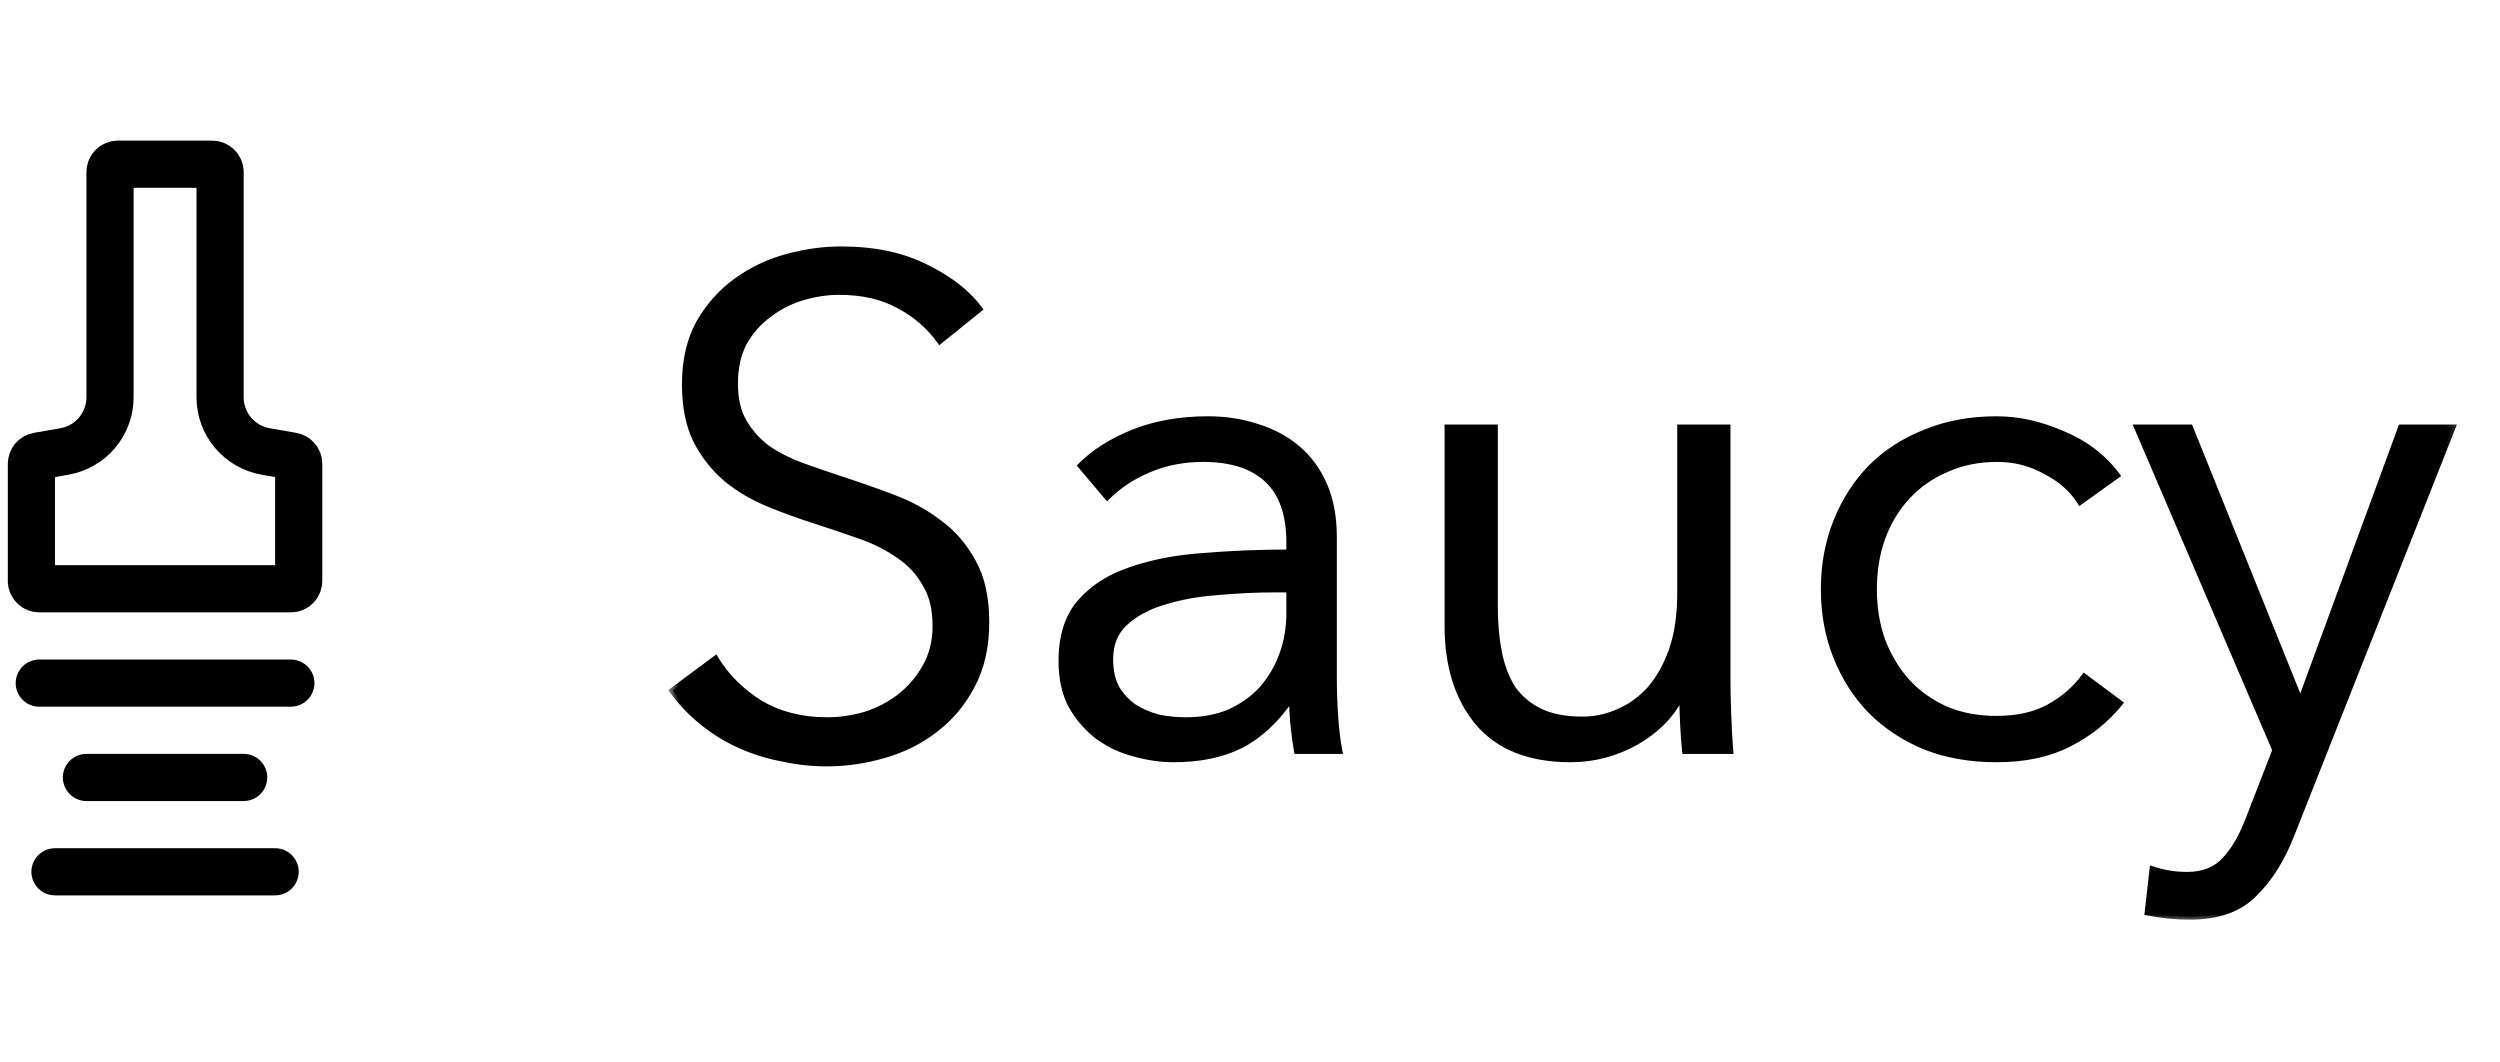 <svg width="160" height="68" viewBox="0 0 160 68" fill="none" xmlns="http://www.w3.org/2000/svg">
<g clip-path="url(#clip0_712_782)">
<path d="M18.7 29.19L17.001 28.893C15.315 28.598 14.085 27.135 14.085 25.423V11.013C14.085 10.736 13.86 10.51 13.582 10.51H7.544C7.266 10.51 7.041 10.736 7.041 11.013V25.423C7.041 27.135 5.811 28.598 4.125 28.893L2.426 29.19C2.185 29.232 2.009 29.441 2.009 29.685V37.178C2.009 37.456 2.235 37.681 2.512 37.681H18.614C18.892 37.681 19.117 37.456 19.117 37.178V29.685C19.117 29.441 18.941 29.232 18.7 29.19Z" stroke="black" stroke-width="3.019"/>
<path d="M18.614 43.719H2.513" stroke="black" stroke-width="3.019" stroke-linecap="round"/>
<path d="M15.595 49.757H5.532" stroke="black" stroke-width="3.019" stroke-linecap="round"/>
<path d="M17.608 55.795H3.519" stroke="black" stroke-width="3.019" stroke-linecap="round"/>
<path d="M60.15 21.805C59.473 20.863 58.604 20.112 57.543 19.552C56.483 18.963 55.202 18.668 53.699 18.668C52.933 18.668 52.153 18.786 51.358 19.022C50.562 19.258 49.84 19.626 49.193 20.127C48.544 20.598 48.014 21.202 47.602 21.938C47.219 22.674 47.027 23.543 47.027 24.545C47.027 25.547 47.219 26.371 47.602 27.019C47.985 27.667 48.486 28.227 49.104 28.698C49.752 29.14 50.474 29.508 51.269 29.803C52.094 30.098 52.948 30.392 53.832 30.687C54.922 31.04 56.012 31.423 57.102 31.835C58.221 32.248 59.222 32.793 60.106 33.47C60.99 34.118 61.712 34.958 62.271 35.989C62.831 36.99 63.111 38.272 63.111 39.833C63.111 41.394 62.801 42.749 62.183 43.898C61.594 45.017 60.813 45.945 59.841 46.682C58.898 47.418 57.809 47.963 56.571 48.316C55.364 48.67 54.141 48.847 52.904 48.847C51.961 48.847 51.019 48.743 50.076 48.537C49.133 48.361 48.235 48.081 47.381 47.698C46.527 47.315 45.731 46.829 44.995 46.24C44.258 45.651 43.61 44.973 43.051 44.207L45.79 42.175C46.468 43.294 47.41 44.237 48.618 45.002C49.855 45.739 51.299 46.107 52.948 46.107C53.743 46.107 54.553 45.989 55.378 45.754C56.203 45.489 56.94 45.106 57.588 44.605C58.265 44.075 58.81 43.441 59.222 42.705C59.664 41.939 59.885 41.055 59.885 40.054C59.885 38.964 59.664 38.066 59.222 37.359C58.81 36.622 58.25 36.018 57.543 35.547C56.836 35.046 56.026 34.634 55.113 34.31C54.2 33.986 53.243 33.662 52.241 33.338C51.21 33.014 50.194 32.645 49.193 32.233C48.191 31.821 47.292 31.291 46.497 30.642C45.702 29.965 45.054 29.14 44.553 28.168C44.082 27.196 43.846 26.003 43.846 24.589C43.846 23.087 44.141 21.791 44.73 20.701C45.348 19.611 46.144 18.712 47.116 18.006C48.088 17.299 49.163 16.783 50.341 16.459C51.52 16.135 52.683 15.973 53.832 15.973C55.953 15.973 57.764 16.356 59.267 17.122C60.769 17.858 61.903 18.742 62.669 19.773L60.15 21.805ZM82.528 34.708C82.528 32.911 82.057 31.57 81.114 30.687C80.171 29.803 78.802 29.361 77.005 29.361C75.768 29.361 74.619 29.582 73.558 30.024C72.498 30.466 71.6 31.055 70.863 31.791L69.184 29.803C70.038 28.949 71.158 28.242 72.542 27.682C73.956 27.122 75.547 26.843 77.314 26.843C78.433 26.843 79.479 27.005 80.451 27.329C81.423 27.623 82.278 28.08 83.014 28.698C83.75 29.317 84.325 30.098 84.737 31.04C85.15 31.983 85.356 33.087 85.356 34.354V43.412C85.356 44.207 85.385 45.032 85.444 45.886C85.503 46.74 85.591 47.462 85.709 48.051H83.014C82.925 47.55 82.852 47.006 82.793 46.416C82.734 45.827 82.705 45.253 82.705 44.693H82.616C81.674 46.078 80.599 47.079 79.391 47.698C78.213 48.287 76.784 48.581 75.105 48.581C74.309 48.581 73.485 48.464 72.63 48.228C71.806 48.022 71.04 47.668 70.333 47.168C69.655 46.667 69.081 46.019 68.61 45.224C68.168 44.428 67.947 43.456 67.947 42.307C67.947 40.717 68.344 39.465 69.14 38.551C69.965 37.609 71.055 36.917 72.409 36.475C73.764 36.004 75.311 35.709 77.049 35.591C78.816 35.444 80.643 35.37 82.528 35.37V34.708ZM81.644 37.712C80.407 37.712 79.155 37.771 77.888 37.889C76.651 37.977 75.517 38.183 74.486 38.507C73.485 38.802 72.66 39.244 72.012 39.833C71.364 40.422 71.04 41.203 71.04 42.175C71.04 42.911 71.172 43.53 71.438 44.031C71.732 44.531 72.115 44.944 72.586 45.268C73.058 45.562 73.573 45.783 74.133 45.93C74.722 46.048 75.311 46.107 75.9 46.107C76.961 46.107 77.903 45.93 78.728 45.577C79.553 45.194 80.245 44.693 80.805 44.075C81.364 43.427 81.791 42.69 82.086 41.865C82.381 41.041 82.528 40.172 82.528 39.258V37.712H81.644ZM107.854 48.051C107.795 47.492 107.751 46.873 107.721 46.196C107.692 45.518 107.677 44.958 107.677 44.517H107.589C107 45.724 106.042 46.711 104.717 47.477C103.391 48.213 101.992 48.581 100.519 48.581C97.897 48.581 95.924 47.801 94.598 46.24C93.302 44.678 92.654 42.617 92.654 40.054V27.373H95.659V38.817C95.659 39.907 95.747 40.893 95.924 41.777C96.101 42.661 96.395 43.427 96.808 44.075C97.249 44.693 97.824 45.179 98.531 45.533C99.267 45.886 100.18 46.063 101.27 46.063C102.066 46.063 102.832 45.901 103.568 45.577C104.334 45.253 105.011 44.767 105.601 44.119C106.19 43.441 106.661 42.602 107.014 41.6C107.368 40.569 107.545 39.362 107.545 37.977V27.373H110.549V43.5C110.549 44.06 110.564 44.782 110.593 45.665C110.623 46.549 110.667 47.344 110.726 48.051H107.854ZM133.13 32.101C132.629 31.305 131.893 30.657 130.921 30.156C129.978 29.626 128.947 29.361 127.828 29.361C126.62 29.361 125.53 29.582 124.558 30.024C123.586 30.436 122.747 31.025 122.04 31.791C121.362 32.528 120.832 33.411 120.449 34.442C120.096 35.444 119.919 36.534 119.919 37.712C119.919 38.89 120.096 39.98 120.449 40.982C120.832 41.983 121.362 42.867 122.04 43.633C122.717 44.369 123.542 44.958 124.514 45.4C125.486 45.813 126.576 46.019 127.784 46.019C129.109 46.019 130.229 45.768 131.142 45.268C132.055 44.767 132.806 44.119 133.395 43.324L135.649 45.002C134.765 46.092 133.675 46.961 132.379 47.609C131.112 48.258 129.581 48.581 127.784 48.581C126.105 48.581 124.588 48.316 123.233 47.786C121.878 47.227 120.714 46.461 119.742 45.489C118.799 44.517 118.063 43.368 117.533 42.042C117.003 40.717 116.738 39.273 116.738 37.712C116.738 36.151 117.003 34.708 117.533 33.382C118.063 32.056 118.799 30.908 119.742 29.936C120.714 28.963 121.878 28.212 123.233 27.682C124.588 27.122 126.105 26.843 127.784 26.843C129.168 26.843 130.567 27.152 131.981 27.77C133.425 28.36 134.588 29.243 135.472 30.422L133.13 32.101ZM147.181 44.826H147.269L153.676 27.373H156.946L146.651 53.398C146.032 54.988 145.237 56.255 144.265 57.198C143.322 58.17 141.952 58.656 140.155 58.656C139.242 58.656 138.344 58.567 137.46 58.391L137.77 55.651C138.476 55.887 139.213 56.005 139.979 56.005C141.01 56.005 141.82 55.681 142.409 55.032C142.998 54.414 143.514 53.516 143.955 52.337L145.634 48.007L136.797 27.373H140.155L147.181 44.826Z" fill="black"/>
<mask id="mask0_712_782" style="mask-type:luminance" maskUnits="userSpaceOnUse" x="42" y="15" width="116" height="45">
<path d="M157.753 15.051H42.753V59.051H157.753V15.051Z" fill="white"/>
<path d="M60.15 21.805C59.473 20.863 58.604 20.112 57.543 19.552C56.483 18.963 55.202 18.668 53.699 18.668C52.933 18.668 52.153 18.786 51.358 19.022C50.562 19.258 49.84 19.626 49.193 20.127C48.544 20.598 48.014 21.202 47.602 21.938C47.219 22.674 47.027 23.543 47.027 24.545C47.027 25.547 47.219 26.371 47.602 27.019C47.985 27.667 48.486 28.227 49.104 28.698C49.752 29.14 50.474 29.508 51.269 29.803C52.094 30.098 52.948 30.392 53.832 30.687C54.922 31.04 56.012 31.423 57.102 31.835C58.221 32.248 59.222 32.793 60.106 33.47C60.99 34.118 61.712 34.958 62.271 35.989C62.831 36.99 63.111 38.272 63.111 39.833C63.111 41.394 62.801 42.749 62.183 43.898C61.594 45.017 60.813 45.945 59.841 46.682C58.898 47.418 57.809 47.963 56.571 48.316C55.364 48.67 54.141 48.847 52.904 48.847C51.961 48.847 51.019 48.743 50.076 48.537C49.133 48.361 48.235 48.081 47.381 47.698C46.527 47.315 45.731 46.829 44.995 46.24C44.258 45.651 43.61 44.973 43.051 44.207L45.79 42.175C46.468 43.294 47.41 44.237 48.618 45.002C49.855 45.739 51.299 46.107 52.948 46.107C53.743 46.107 54.553 45.989 55.378 45.754C56.203 45.489 56.94 45.106 57.588 44.605C58.265 44.075 58.81 43.441 59.222 42.705C59.664 41.939 59.885 41.055 59.885 40.054C59.885 38.964 59.664 38.066 59.222 37.359C58.81 36.622 58.25 36.018 57.543 35.547C56.836 35.046 56.026 34.634 55.113 34.31C54.2 33.986 53.243 33.662 52.241 33.338C51.21 33.014 50.194 32.645 49.193 32.233C48.191 31.821 47.292 31.291 46.497 30.642C45.702 29.965 45.054 29.14 44.553 28.168C44.082 27.196 43.846 26.003 43.846 24.589C43.846 23.087 44.141 21.791 44.73 20.701C45.348 19.611 46.144 18.712 47.116 18.006C48.088 17.299 49.163 16.783 50.341 16.459C51.52 16.135 52.683 15.973 53.832 15.973C55.953 15.973 57.764 16.356 59.267 17.122C60.769 17.858 61.903 18.742 62.669 19.773L60.15 21.805ZM82.528 34.708C82.528 32.911 82.057 31.57 81.114 30.687C80.171 29.803 78.802 29.361 77.005 29.361C75.768 29.361 74.619 29.582 73.558 30.024C72.498 30.466 71.6 31.055 70.863 31.791L69.184 29.803C70.038 28.949 71.158 28.242 72.542 27.682C73.956 27.122 75.547 26.843 77.314 26.843C78.433 26.843 79.479 27.005 80.451 27.329C81.423 27.623 82.278 28.08 83.014 28.698C83.75 29.317 84.325 30.098 84.737 31.04C85.15 31.983 85.356 33.087 85.356 34.354V43.412C85.356 44.207 85.385 45.032 85.444 45.886C85.503 46.74 85.591 47.462 85.709 48.051H83.014C82.925 47.55 82.852 47.006 82.793 46.416C82.734 45.827 82.705 45.253 82.705 44.693H82.616C81.674 46.078 80.599 47.079 79.391 47.698C78.213 48.287 76.784 48.581 75.105 48.581C74.309 48.581 73.485 48.464 72.63 48.228C71.806 48.022 71.04 47.668 70.333 47.168C69.655 46.667 69.081 46.019 68.61 45.224C68.168 44.428 67.947 43.456 67.947 42.307C67.947 40.717 68.344 39.465 69.14 38.551C69.965 37.609 71.055 36.917 72.409 36.475C73.764 36.004 75.311 35.709 77.049 35.591C78.816 35.444 80.643 35.37 82.528 35.37V34.708ZM81.644 37.712C80.407 37.712 79.155 37.771 77.888 37.889C76.651 37.977 75.517 38.183 74.486 38.507C73.485 38.802 72.66 39.244 72.012 39.833C71.364 40.422 71.04 41.203 71.04 42.175C71.04 42.911 71.172 43.53 71.438 44.031C71.732 44.531 72.115 44.944 72.586 45.268C73.058 45.562 73.573 45.783 74.133 45.93C74.722 46.048 75.311 46.107 75.9 46.107C76.961 46.107 77.903 45.93 78.728 45.577C79.553 45.194 80.245 44.693 80.805 44.075C81.364 43.427 81.791 42.69 82.086 41.865C82.381 41.041 82.528 40.172 82.528 39.258V37.712H81.644ZM107.854 48.051C107.795 47.492 107.751 46.873 107.721 46.196C107.692 45.518 107.677 44.958 107.677 44.517H107.589C107 45.724 106.042 46.711 104.717 47.477C103.391 48.213 101.992 48.581 100.519 48.581C97.897 48.581 95.924 47.801 94.598 46.24C93.302 44.678 92.654 42.617 92.654 40.054V27.373H95.659V38.817C95.659 39.907 95.747 40.893 95.924 41.777C96.101 42.661 96.395 43.427 96.808 44.075C97.249 44.693 97.824 45.179 98.531 45.533C99.267 45.886 100.18 46.063 101.27 46.063C102.066 46.063 102.832 45.901 103.568 45.577C104.334 45.253 105.011 44.767 105.601 44.119C106.19 43.441 106.661 42.602 107.014 41.6C107.368 40.569 107.545 39.362 107.545 37.977V27.373H110.549V43.5C110.549 44.06 110.564 44.782 110.593 45.665C110.623 46.549 110.667 47.344 110.726 48.051H107.854ZM133.13 32.101C132.629 31.305 131.893 30.657 130.921 30.156C129.978 29.626 128.947 29.361 127.828 29.361C126.62 29.361 125.53 29.582 124.558 30.024C123.586 30.436 122.747 31.025 122.04 31.791C121.362 32.528 120.832 33.411 120.449 34.442C120.096 35.444 119.919 36.534 119.919 37.712C119.919 38.89 120.096 39.98 120.449 40.982C120.832 41.983 121.362 42.867 122.04 43.633C122.717 44.369 123.542 44.958 124.514 45.4C125.486 45.813 126.576 46.019 127.784 46.019C129.109 46.019 130.229 45.768 131.142 45.268C132.055 44.767 132.806 44.119 133.395 43.324L135.649 45.002C134.765 46.092 133.675 46.961 132.379 47.609C131.112 48.258 129.581 48.581 127.784 48.581C126.105 48.581 124.588 48.316 123.233 47.786C121.878 47.227 120.714 46.461 119.742 45.489C118.799 44.517 118.063 43.368 117.533 42.042C117.003 40.717 116.738 39.273 116.738 37.712C116.738 36.151 117.003 34.708 117.533 33.382C118.063 32.056 118.799 30.908 119.742 29.936C120.714 28.963 121.878 28.212 123.233 27.682C124.588 27.122 126.105 26.843 127.784 26.843C129.168 26.843 130.567 27.152 131.981 27.77C133.425 28.36 134.588 29.243 135.472 30.422L133.13 32.101ZM147.181 44.826H147.269L153.676 27.373H156.946L146.651 53.398C146.032 54.988 145.237 56.255 144.265 57.198C143.322 58.17 141.952 58.656 140.155 58.656C139.242 58.656 138.344 58.567 137.46 58.391L137.77 55.651C138.476 55.887 139.213 56.005 139.979 56.005C141.01 56.005 141.82 55.681 142.409 55.032C142.998 54.414 143.514 53.516 143.955 52.337L145.634 48.007L136.797 27.373H140.155L147.181 44.826Z" fill="black"/>
</mask>
<g mask="url(#mask0_712_782)">
<path d="M60.15 21.806L59.987 21.923L60.111 22.096L60.277 21.962L60.15 21.806ZM57.544 19.552L57.446 19.728L57.45 19.73L57.544 19.552ZM49.193 20.127L49.311 20.29L49.316 20.286L49.193 20.127ZM47.602 21.938L47.426 21.84L47.423 21.845L47.602 21.938ZM49.104 28.698L48.982 28.859L48.991 28.865L49.104 28.698ZM51.269 29.803L51.199 29.992L51.202 29.993L51.269 29.803ZM53.832 30.687L53.768 30.878L53.77 30.878L53.832 30.687ZM57.102 31.836L57.03 32.024L57.032 32.025L57.102 31.836ZM60.106 33.471L59.984 33.63L59.987 33.633L60.106 33.471ZM62.271 35.989L62.094 36.085L62.096 36.087L62.271 35.989ZM62.183 43.898L62.006 43.803L62.005 43.804L62.183 43.898ZM59.841 46.682L59.72 46.521L59.717 46.523L59.841 46.682ZM56.571 48.317L56.516 48.123L56.515 48.123L56.571 48.317ZM50.076 48.538L50.119 48.341L50.113 48.34L50.076 48.538ZM43.051 44.207L42.931 44.046L42.77 44.165L42.888 44.326L43.051 44.207ZM45.79 42.175L45.962 42.071L45.848 41.882L45.67 42.013L45.79 42.175ZM48.618 45.003L48.51 45.173L48.515 45.176L48.618 45.003ZM55.378 45.754L55.434 45.947L55.44 45.946L55.378 45.754ZM57.588 44.605L57.711 44.764L57.712 44.764L57.588 44.605ZM59.222 42.705L59.048 42.605L59.047 42.607L59.222 42.705ZM59.222 37.359L59.047 37.457L59.052 37.465L59.222 37.359ZM57.544 35.547L57.427 35.712L57.432 35.715L57.544 35.547ZM52.241 33.338L52.303 33.146L52.302 33.146L52.241 33.338ZM46.497 30.643L46.367 30.796L46.37 30.799L46.497 30.643ZM44.553 28.168L44.372 28.256L44.374 28.261L44.553 28.168ZM44.73 20.701L44.555 20.602L44.553 20.605L44.73 20.701ZM59.267 17.122L59.175 17.301L59.178 17.303L59.267 17.122ZM62.669 19.773L62.795 19.93L62.946 19.808L62.831 19.653L62.669 19.773ZM60.314 21.688C59.618 20.72 58.724 19.948 57.637 19.374L57.45 19.73C58.483 20.276 59.328 21.007 59.987 21.923L60.314 21.688ZM57.641 19.376C56.545 18.767 55.228 18.467 53.699 18.467V18.87C55.175 18.87 56.422 19.159 57.446 19.728L57.641 19.376ZM53.699 18.467C52.913 18.467 52.113 18.588 51.3 18.829L51.415 19.215C52.193 18.984 52.954 18.87 53.699 18.87V18.467ZM51.3 18.829C50.482 19.072 49.737 19.451 49.069 19.967L49.316 20.286C49.944 19.801 50.643 19.444 51.415 19.215L51.3 18.829ZM49.074 19.964C48.401 20.453 47.852 21.079 47.426 21.84L47.778 22.037C48.176 21.324 48.688 20.743 49.311 20.29L49.074 19.964ZM47.423 21.845C47.023 22.616 46.826 23.518 46.826 24.545H47.229C47.229 23.569 47.415 22.733 47.781 22.031L47.423 21.845ZM46.826 24.545C46.826 25.571 47.022 26.434 47.429 27.122L47.775 26.917C47.416 26.309 47.229 25.522 47.229 24.545H46.826ZM47.429 27.122C47.825 27.793 48.343 28.372 48.982 28.859L49.226 28.538C48.627 28.082 48.145 27.542 47.775 26.917L47.429 27.122ZM48.991 28.865C49.653 29.317 50.39 29.692 51.199 29.992L51.339 29.614C50.558 29.325 49.851 28.964 49.218 28.532L48.991 28.865ZM51.202 29.993C52.028 30.288 52.883 30.583 53.768 30.878L53.896 30.496C53.013 30.202 52.16 29.908 51.337 29.614L51.202 29.993ZM53.77 30.878C54.857 31.231 55.944 31.613 57.03 32.024L57.173 31.647C56.08 31.234 54.987 30.85 53.894 30.495L53.77 30.878ZM57.032 32.025C58.134 32.43 59.117 32.966 59.984 33.63L60.229 33.311C59.328 32.62 58.308 32.066 57.171 31.647L57.032 32.025ZM59.987 33.633C60.845 34.262 61.548 35.078 62.094 36.085L62.448 35.893C61.875 34.838 61.135 33.975 60.225 33.308L59.987 33.633ZM62.096 36.087C62.633 37.05 62.91 38.294 62.91 39.833H63.312C63.312 38.249 63.028 36.931 62.447 35.891L62.096 36.087ZM62.91 39.833C62.91 41.367 62.606 42.688 62.006 43.803L62.36 43.993C62.997 42.81 63.312 41.421 63.312 39.833H62.91ZM62.005 43.804C61.429 44.899 60.667 45.803 59.72 46.521L59.963 46.842C60.959 46.087 61.759 45.136 62.361 43.992L62.005 43.804ZM59.717 46.523C58.797 47.242 57.73 47.776 56.516 48.123L56.627 48.51C57.887 48.15 59.001 47.594 59.965 46.84L59.717 46.523ZM56.515 48.123C55.325 48.472 54.122 48.646 52.904 48.646V49.048C54.161 49.048 55.402 48.868 56.628 48.51L56.515 48.123ZM52.904 48.646C51.976 48.646 51.048 48.544 50.119 48.341L50.033 48.734C50.99 48.943 51.947 49.048 52.904 49.048V48.646ZM50.113 48.34C49.186 48.166 48.303 47.891 47.463 47.514L47.299 47.882C48.168 48.271 49.081 48.556 50.039 48.735L50.113 48.34ZM47.463 47.514C46.625 47.138 45.844 46.661 45.121 46.083L44.869 46.397C45.619 46.997 46.429 47.492 47.299 47.882L47.463 47.514ZM45.121 46.083C44.398 45.505 43.763 44.84 43.213 44.089L42.888 44.326C43.459 45.106 44.119 45.797 44.869 46.397L45.121 46.083ZM43.171 44.369L45.91 42.337L45.67 42.013L42.931 44.046L43.171 44.369ZM45.618 42.279C46.313 43.428 47.279 44.392 48.51 45.173L48.726 44.833C47.542 44.082 46.622 43.161 45.962 42.071L45.618 42.279ZM48.515 45.176C49.788 45.933 51.268 46.309 52.948 46.309V45.906C51.33 45.906 49.923 45.545 48.721 44.83L48.515 45.176ZM52.948 46.309C53.764 46.309 54.593 46.188 55.434 45.947L55.323 45.56C54.515 45.791 53.724 45.906 52.948 45.906V46.309ZM55.44 45.946C56.286 45.674 57.043 45.28 57.711 44.764L57.465 44.446C56.836 44.931 56.121 45.304 55.317 45.562L55.44 45.946ZM57.712 44.764C58.41 44.217 58.972 43.564 59.398 42.803L59.047 42.607C58.648 43.319 58.12 43.932 57.464 44.447L57.712 44.764ZM59.397 42.806C59.859 42.005 60.087 41.086 60.087 40.054H59.684C59.684 41.025 59.47 41.873 59.048 42.605L59.397 42.806ZM60.087 40.054C60.087 38.938 59.86 37.999 59.393 37.252L59.052 37.465C59.468 38.132 59.684 38.99 59.684 40.054H60.087ZM59.398 37.26C58.97 36.496 58.388 35.869 57.655 35.38L57.432 35.715C58.112 36.168 58.65 36.749 59.047 37.457L59.398 37.26ZM57.66 35.383C56.936 34.87 56.109 34.45 55.181 34.12L55.046 34.5C55.944 34.818 56.737 35.223 57.427 35.712L57.66 35.383ZM55.181 34.12C54.266 33.796 53.306 33.471 52.303 33.146L52.179 33.529C53.179 33.853 54.135 34.176 55.046 34.5L55.181 34.12ZM52.302 33.146C51.276 32.824 50.265 32.457 49.269 32.047L49.116 32.419C50.123 32.834 51.145 33.204 52.181 33.53L52.302 33.146ZM49.269 32.047C48.285 31.642 47.404 31.122 46.624 30.487L46.37 30.799C47.182 31.46 48.097 32 49.116 32.419L49.269 32.047ZM46.628 30.489C45.853 29.83 45.221 29.026 44.732 28.076L44.374 28.261C44.886 29.255 45.55 30.101 46.367 30.796L46.628 30.489ZM44.734 28.081C44.28 27.143 44.047 25.982 44.047 24.589H43.645C43.645 26.025 43.884 27.25 44.372 28.256L44.734 28.081ZM44.047 24.589C44.047 23.113 44.337 21.852 44.907 20.797L44.553 20.605C43.945 21.73 43.645 23.061 43.645 24.589H44.047ZM44.905 20.8C45.51 19.734 46.286 18.858 47.234 18.169L46.998 17.843C46.001 18.568 45.187 19.488 44.555 20.602L44.905 20.8ZM47.234 18.169C48.186 17.476 49.239 16.971 50.395 16.653L50.288 16.265C49.087 16.596 47.989 17.122 46.998 17.843L47.234 18.169ZM50.395 16.653C51.557 16.334 52.702 16.174 53.832 16.174V15.772C52.664 15.772 51.483 15.937 50.288 16.265L50.395 16.653ZM53.832 16.174C55.929 16.174 57.708 16.553 59.175 17.301L59.358 16.943C57.821 16.159 55.977 15.772 53.832 15.772V16.174ZM59.178 17.303C60.66 18.029 61.766 18.895 62.507 19.893L62.831 19.653C62.041 18.59 60.878 17.688 59.355 16.941L59.178 17.303ZM62.542 19.616L60.024 21.649L60.277 21.962L62.795 19.93L62.542 19.616ZM70.863 31.791L70.709 31.921L70.851 32.089L71.005 31.934L70.863 31.791ZM69.184 29.803L69.042 29.661L68.911 29.792L69.03 29.933L69.184 29.803ZM72.542 27.682L72.468 27.495L72.467 27.496L72.542 27.682ZM80.451 27.329L80.388 27.52L80.393 27.521L80.451 27.329ZM85.709 48.051V48.253H85.955L85.907 48.012L85.709 48.051ZM83.014 48.051L82.816 48.087L82.845 48.253H83.014V48.051ZM82.705 44.693H82.906V44.492H82.705V44.693ZM82.616 44.693V44.492H82.51L82.45 44.58L82.616 44.693ZM79.391 47.698L79.481 47.878L79.483 47.877L79.391 47.698ZM72.631 48.228L72.684 48.034L72.679 48.033L72.631 48.228ZM70.333 47.168L70.213 47.33L70.217 47.332L70.333 47.168ZM68.61 45.224L68.434 45.321L68.437 45.326L68.61 45.224ZM72.41 36.475L72.472 36.666L72.476 36.665L72.41 36.475ZM77.049 35.591L77.063 35.792L77.066 35.792L77.049 35.591ZM82.528 35.37V35.572H82.729V35.37H82.528ZM77.889 37.889L77.903 38.09L77.907 38.089L77.889 37.889ZM74.486 38.508L74.543 38.701L74.547 38.7L74.486 38.508ZM71.438 44.031L71.26 44.125L71.264 44.133L71.438 44.031ZM72.586 45.268L72.472 45.434L72.48 45.438L72.586 45.268ZM74.133 45.931L74.082 46.126L74.093 46.128L74.133 45.931ZM78.728 45.577L78.807 45.762L78.813 45.76L78.728 45.577ZM80.805 44.075L80.954 44.21L80.957 44.206L80.805 44.075ZM82.528 37.712H82.729V37.511H82.528V37.712ZM82.729 34.708C82.729 32.877 82.249 31.475 81.252 30.54L80.976 30.834C81.865 31.666 82.327 32.944 82.327 34.708H82.729ZM81.252 30.54C80.259 29.61 78.833 29.16 77.005 29.16V29.563C78.771 29.563 80.084 29.997 80.976 30.834L81.252 30.54ZM77.005 29.16C75.743 29.16 74.568 29.385 73.481 29.838L73.636 30.21C74.67 29.779 75.792 29.563 77.005 29.563V29.16ZM73.481 29.838C72.399 30.289 71.478 30.892 70.721 31.649L71.005 31.934C71.722 31.218 72.597 30.643 73.636 30.21L73.481 29.838ZM71.017 31.662L69.338 29.673L69.03 29.933L70.709 31.921L71.017 31.662ZM69.326 29.945C70.158 29.114 71.252 28.421 72.618 27.869L72.467 27.496C71.063 28.063 69.919 28.784 69.042 29.661L69.326 29.945ZM72.616 27.869C74.003 27.32 75.568 27.044 77.314 27.044V26.642C75.525 26.642 73.909 26.925 72.468 27.495L72.616 27.869ZM77.314 27.044C78.414 27.044 79.438 27.203 80.388 27.52L80.515 27.138C79.52 26.806 78.453 26.642 77.314 26.642V27.044ZM80.393 27.521C81.34 27.808 82.17 28.253 82.885 28.853L83.144 28.544C82.385 27.907 81.506 27.438 80.51 27.136L80.393 27.521ZM82.885 28.853C83.596 29.45 84.152 30.205 84.553 31.121L84.922 30.96C84.498 29.991 83.905 29.184 83.144 28.544L82.885 28.853ZM84.553 31.121C84.952 32.033 85.154 33.109 85.154 34.354H85.557C85.557 33.066 85.347 31.933 84.922 30.96L84.553 31.121ZM85.154 34.354V43.412H85.557V34.354H85.154ZM85.154 43.412C85.154 44.212 85.184 45.042 85.243 45.9L85.645 45.873C85.586 45.023 85.557 44.203 85.557 43.412H85.154ZM85.243 45.9C85.303 46.76 85.392 47.491 85.512 48.091L85.907 48.012C85.791 47.434 85.704 46.721 85.645 45.873L85.243 45.9ZM85.709 47.85H83.014V48.253H85.709V47.85ZM83.212 48.017C83.125 47.521 83.052 46.981 82.993 46.397L82.593 46.437C82.652 47.03 82.726 47.58 82.816 48.087L83.212 48.017ZM82.993 46.397C82.935 45.814 82.906 45.246 82.906 44.693H82.503C82.503 45.26 82.533 45.841 82.593 46.437L82.993 46.397ZM82.705 44.492H82.616V44.895H82.705V44.492ZM82.45 44.58C81.522 45.943 80.471 46.919 79.299 47.519L79.483 47.877C80.727 47.24 81.826 46.213 82.783 44.807L82.45 44.58ZM79.301 47.518C78.157 48.09 76.761 48.38 75.105 48.38V48.783C76.807 48.783 78.268 48.484 79.481 47.878L79.301 47.518ZM75.105 48.38C74.33 48.38 73.523 48.266 72.684 48.034L72.577 48.422C73.447 48.662 74.29 48.783 75.105 48.783V48.38ZM72.679 48.033C71.879 47.833 71.136 47.49 70.449 47.004L70.217 47.332C70.944 47.847 71.732 48.211 72.582 48.423L72.679 48.033ZM70.453 47.006C69.799 46.523 69.242 45.895 68.783 45.121L68.437 45.326C68.92 46.142 69.512 46.812 70.213 47.33L70.453 47.006ZM68.786 45.126C68.364 44.367 68.148 43.431 68.148 42.307H67.746C67.746 43.482 67.971 44.489 68.434 45.321L68.786 45.126ZM68.148 42.307C68.148 40.75 68.537 39.55 69.292 38.684L68.989 38.419C68.152 39.379 67.746 40.684 67.746 42.307H68.148ZM69.292 38.684C70.09 37.772 71.147 37.099 72.472 36.666L72.347 36.284C70.963 36.735 69.84 37.446 68.989 38.419L69.292 38.684ZM72.476 36.665C73.811 36.201 75.339 35.909 77.063 35.792L77.035 35.391C75.283 35.509 73.719 35.807 72.344 36.285L72.476 36.665ZM77.066 35.792C78.827 35.645 80.648 35.572 82.528 35.572V35.169C80.638 35.169 78.806 35.243 77.032 35.391L77.066 35.792ZM82.729 35.37V34.708H82.327V35.37H82.729ZM81.644 37.511C80.401 37.511 79.143 37.57 77.87 37.689L77.907 38.089C79.168 37.972 80.413 37.913 81.644 37.913V37.511ZM77.874 37.688C76.624 37.778 75.474 37.986 74.426 38.316L74.547 38.7C75.561 38.381 76.679 38.177 77.903 38.09L77.874 37.688ZM74.43 38.315C73.404 38.616 72.551 39.071 71.877 39.684L72.147 39.982C72.769 39.417 73.565 38.988 74.543 38.701L74.43 38.315ZM71.877 39.684C71.182 40.316 70.839 41.153 70.839 42.175H71.241C71.241 41.253 71.546 40.529 72.147 39.982L71.877 39.684ZM70.839 42.175C70.839 42.935 70.975 43.588 71.26 44.125L71.615 43.937C71.37 43.472 71.241 42.888 71.241 42.175H70.839ZM71.264 44.133C71.573 44.658 71.976 45.093 72.472 45.434L72.7 45.102C72.254 44.795 71.891 44.404 71.611 43.929L71.264 44.133ZM72.48 45.438C72.969 45.744 73.503 45.973 74.082 46.126L74.184 45.736C73.643 45.594 73.147 45.381 72.693 45.097L72.48 45.438ZM74.093 46.128C74.695 46.248 75.298 46.309 75.9 46.309V45.906C75.325 45.906 74.749 45.849 74.172 45.733L74.093 46.128ZM75.9 46.309C76.983 46.309 77.954 46.128 78.807 45.762L78.649 45.392C77.853 45.733 76.938 45.906 75.9 45.906V46.309ZM78.813 45.76C79.66 45.366 80.375 44.85 80.954 44.21L80.656 43.94C80.115 44.537 79.446 45.022 78.643 45.395L78.813 45.76ZM80.957 44.206C81.533 43.539 81.973 42.781 82.276 41.933L81.897 41.798C81.61 42.6 81.195 43.315 80.652 43.943L80.957 44.206ZM82.276 41.933C82.578 41.086 82.729 40.194 82.729 39.259H82.327C82.327 40.15 82.183 40.996 81.897 41.798L82.276 41.933ZM82.729 39.259V37.712H82.327V39.259H82.729ZM82.528 37.511H81.644V37.913H82.528V37.511ZM107.854 48.051L107.654 48.073L107.673 48.253H107.854V48.051ZM107.677 44.517H107.878V44.315H107.677V44.517ZM107.589 44.517V44.315H107.463L107.408 44.428L107.589 44.517ZM104.717 47.477L104.815 47.653L104.817 47.651L104.717 47.477ZM94.598 46.24L94.444 46.368L94.445 46.37L94.598 46.24ZM92.654 27.373V27.172H92.453V27.373H92.654ZM95.659 27.373H95.86V27.172H95.659V27.373ZM96.808 44.075L96.638 44.183L96.644 44.192L96.808 44.075ZM98.531 45.533L98.441 45.713L98.444 45.714L98.531 45.533ZM103.568 45.577L103.49 45.392L103.487 45.393L103.568 45.577ZM105.601 44.119L105.749 44.255L105.752 44.251L105.601 44.119ZM107.014 41.6L107.204 41.667L107.205 41.666L107.014 41.6ZM107.545 27.373V27.172H107.343V27.373H107.545ZM110.549 27.373H110.75V27.172H110.549V27.373ZM110.726 48.051V48.253H110.945L110.927 48.035L110.726 48.051ZM108.054 48.03C107.996 47.476 107.952 46.861 107.922 46.187L107.52 46.205C107.55 46.885 107.594 47.508 107.654 48.073L108.054 48.03ZM107.922 46.187C107.893 45.511 107.878 44.955 107.878 44.517H107.476C107.476 44.963 107.491 45.525 107.52 46.205L107.922 46.187ZM107.677 44.315H107.589V44.718H107.677V44.315ZM107.408 44.428C106.839 45.595 105.912 46.554 104.616 47.303L104.817 47.651C106.173 46.868 107.161 45.853 107.77 44.605L107.408 44.428ZM104.619 47.301C103.322 48.022 101.957 48.38 100.519 48.38V48.783C102.027 48.783 103.46 48.406 104.815 47.653L104.619 47.301ZM100.519 48.38C97.939 48.38 96.029 47.614 94.752 46.11L94.445 46.37C95.819 47.988 97.856 48.783 100.519 48.783V48.38ZM94.753 46.111C93.494 44.595 92.856 42.583 92.856 40.054H92.453C92.453 42.651 93.11 44.763 94.444 46.368L94.753 46.111ZM92.856 40.054V27.373H92.453V40.054H92.856ZM92.654 27.574H95.659V27.172H92.654V27.574ZM95.457 27.373V38.817H95.86V27.373H95.457ZM95.457 38.817C95.457 39.917 95.547 40.918 95.727 41.817L96.121 41.738C95.948 40.869 95.86 39.896 95.86 38.817H95.457ZM95.727 41.817C95.907 42.721 96.21 43.511 96.638 44.183L96.977 43.967C96.581 43.343 96.294 42.601 96.121 41.738L95.727 41.817ZM96.644 44.192C97.106 44.838 97.706 45.345 98.441 45.713L98.621 45.353C97.942 45.014 97.393 44.549 96.971 43.958L96.644 44.192ZM98.444 45.714C99.215 46.084 100.16 46.264 101.27 46.264V45.862C100.201 45.862 99.32 45.688 98.618 45.352L98.444 45.714ZM101.27 46.264C102.094 46.264 102.887 46.096 103.649 45.761L103.487 45.393C102.776 45.706 102.037 45.862 101.27 45.862V46.264ZM103.646 45.763C104.441 45.426 105.142 44.923 105.749 44.255L105.452 43.984C104.881 44.611 104.227 45.08 103.49 45.392L103.646 45.763ZM105.752 44.251C106.361 43.551 106.844 42.689 107.204 41.667L106.825 41.533C106.478 42.515 106.018 43.332 105.449 43.987L105.752 44.251ZM107.205 41.666C107.567 40.609 107.746 39.378 107.746 37.977H107.343C107.343 39.345 107.169 40.53 106.824 41.535L107.205 41.666ZM107.746 37.977V27.373H107.343V37.977H107.746ZM107.545 27.574H110.549V27.172H107.545V27.574ZM110.348 27.373V43.501H110.75V27.373H110.348ZM110.348 43.501C110.348 44.063 110.363 44.787 110.392 45.672L110.795 45.659C110.765 44.776 110.75 44.057 110.75 43.501H110.348ZM110.392 45.672C110.422 46.559 110.466 47.357 110.525 48.068L110.927 48.035C110.868 47.332 110.824 46.54 110.795 45.659L110.392 45.672ZM110.726 47.85H107.854V48.253H110.726V47.85ZM133.13 32.101L132.96 32.208L133.074 32.389L133.247 32.264L133.13 32.101ZM130.921 30.157L130.822 30.332L130.829 30.335L130.921 30.157ZM124.558 30.024L124.637 30.209L124.642 30.207L124.558 30.024ZM120.449 34.443L120.26 34.373L120.259 34.376L120.449 34.443ZM120.449 40.982L120.259 41.049L120.261 41.054L120.449 40.982ZM122.04 43.633L121.889 43.766L121.892 43.769L122.04 43.633ZM124.514 45.4L124.431 45.584L124.435 45.586L124.514 45.4ZM133.395 43.324L133.515 43.162L133.354 43.042L133.233 43.204L133.395 43.324ZM135.649 45.003L135.805 45.13L135.937 44.967L135.769 44.841L135.649 45.003ZM132.379 47.61L132.289 47.43L132.287 47.431L132.379 47.61ZM123.233 47.786L123.156 47.972L123.159 47.974L123.233 47.786ZM119.742 45.489L119.598 45.629L119.6 45.631L119.742 45.489ZM119.742 29.936L119.6 29.793L119.598 29.796L119.742 29.936ZM123.233 27.682L123.306 27.87L123.31 27.868L123.233 27.682ZM131.981 27.771L131.901 27.955L131.905 27.957L131.981 27.771ZM135.472 30.422L135.589 30.585L135.756 30.465L135.633 30.301L135.472 30.422ZM133.3 31.994C132.778 31.163 132.012 30.492 131.013 29.978L130.829 30.335C131.774 30.823 132.481 31.448 132.96 32.208L133.3 31.994ZM131.02 29.981C130.046 29.433 128.981 29.16 127.828 29.16V29.563C128.914 29.563 129.911 29.82 130.822 30.332L131.02 29.981ZM127.828 29.16C126.595 29.16 125.476 29.386 124.475 29.841L124.642 30.207C125.584 29.779 126.645 29.563 127.828 29.563V29.16ZM124.48 29.839C123.482 30.262 122.618 30.868 121.892 31.655L122.188 31.928C122.875 31.183 123.691 30.611 124.637 30.209L124.48 29.839ZM121.892 31.655C121.195 32.412 120.651 33.319 120.26 34.373L120.638 34.513C121.012 33.504 121.53 32.643 122.188 31.928L121.892 31.655ZM120.259 34.376C119.897 35.401 119.718 36.514 119.718 37.712H120.12C120.12 36.554 120.294 35.487 120.639 34.51L120.259 34.376ZM119.718 37.712C119.718 38.911 119.897 40.024 120.259 41.049L120.639 40.915C120.294 39.937 120.12 38.87 120.12 37.712H119.718ZM120.261 41.054C120.652 42.077 121.195 42.981 121.889 43.766L122.19 43.5C121.53 42.753 121.012 41.89 120.637 40.91L120.261 41.054ZM121.892 43.769C122.589 44.527 123.436 45.132 124.431 45.584L124.597 45.217C123.648 44.786 122.846 44.212 122.188 43.497L121.892 43.769ZM124.435 45.586C125.436 46.01 126.553 46.22 127.784 46.22V45.818C126.599 45.818 125.537 45.616 124.593 45.215L124.435 45.586ZM127.784 46.22C129.134 46.22 130.289 45.965 131.239 45.444L131.045 45.091C130.169 45.572 129.084 45.818 127.784 45.818V46.22ZM131.239 45.444C132.176 44.93 132.95 44.263 133.557 43.444L133.233 43.204C132.663 43.975 131.934 44.604 131.045 45.091L131.239 45.444ZM133.275 43.485L135.528 45.164L135.769 44.841L133.515 43.162L133.275 43.485ZM135.492 44.876C134.627 45.943 133.56 46.794 132.289 47.43L132.469 47.79C133.79 47.129 134.903 46.242 135.805 45.13L135.492 44.876ZM132.287 47.431C131.056 48.061 129.557 48.38 127.784 48.38V48.783C129.604 48.783 131.169 48.455 132.471 47.789L132.287 47.431ZM127.784 48.38C126.126 48.38 124.634 48.119 123.306 47.599L123.159 47.974C124.541 48.514 126.083 48.783 127.784 48.783V48.38ZM123.31 47.6C121.977 47.05 120.837 46.299 119.884 45.346L119.6 45.631C120.592 46.623 121.778 47.403 123.156 47.972L123.31 47.6ZM119.887 45.349C118.963 44.396 118.241 43.27 117.72 41.968L117.346 42.117C117.885 43.466 118.636 44.637 119.598 45.629L119.887 45.349ZM117.72 41.968C117.2 40.668 116.939 39.25 116.939 37.712H116.536C116.536 39.297 116.805 40.766 117.346 42.117L117.72 41.968ZM116.939 37.712C116.939 36.174 117.2 34.757 117.72 33.457L117.346 33.307C116.805 34.659 116.536 36.128 116.536 37.712H116.939ZM117.72 33.457C118.241 32.154 118.963 31.028 119.887 30.076L119.598 29.796C118.636 30.788 117.885 31.959 117.346 33.307L117.72 33.457ZM119.884 30.078C120.836 29.127 121.975 28.39 123.306 27.87L123.159 27.495C121.78 28.035 120.593 28.8 119.6 29.793L119.884 30.078ZM123.31 27.868C124.637 27.32 126.127 27.044 127.784 27.044V26.642C126.082 26.642 124.538 26.925 123.156 27.496L123.31 27.868ZM127.784 27.044C129.137 27.044 130.509 27.346 131.901 27.955L132.062 27.586C130.626 26.958 129.199 26.642 127.784 26.642V27.044ZM131.905 27.957C133.317 28.533 134.45 29.395 135.311 30.543L135.633 30.301C134.726 29.092 133.532 28.186 132.057 27.584L131.905 27.957ZM135.355 30.258L133.013 31.937L133.247 32.264L135.589 30.585L135.355 30.258ZM147.181 44.826L146.994 44.901L147.045 45.027H147.181V44.826ZM147.269 44.826V45.027H147.41L147.458 44.895L147.269 44.826ZM153.676 27.373V27.172H153.536L153.487 27.304L153.676 27.373ZM156.946 27.373L157.133 27.447L157.242 27.172H156.946V27.373ZM146.651 53.398L146.464 53.324L146.463 53.325L146.651 53.398ZM144.265 57.198L144.125 57.053L144.12 57.058L144.265 57.198ZM137.46 58.391L137.26 58.368L137.239 58.552L137.421 58.588L137.46 58.391ZM137.77 55.651L137.833 55.46L137.597 55.382L137.57 55.629L137.77 55.651ZM142.409 55.033L142.263 54.894L142.26 54.897L142.409 55.033ZM143.955 52.337L143.768 52.265L143.767 52.267L143.955 52.337ZM145.634 48.007L145.822 48.08L145.852 48.004L145.819 47.928L145.634 48.007ZM136.797 27.373V27.172H136.492L136.612 27.452L136.797 27.373ZM140.155 27.373L140.342 27.298L140.291 27.172H140.155V27.373ZM147.181 45.027H147.269V44.625H147.181V45.027ZM147.458 44.895L153.865 27.442L153.487 27.304L147.08 44.757L147.458 44.895ZM153.676 27.574H156.946V27.172H153.676V27.574ZM156.759 27.299L146.464 53.324L146.838 53.472L157.133 27.447L156.759 27.299ZM146.463 53.325C145.852 54.895 145.071 56.135 144.125 57.053L144.405 57.342C145.402 56.375 146.212 55.082 146.838 53.471L146.463 53.325ZM144.12 57.058C143.227 57.979 141.916 58.455 140.155 58.455V58.857C141.988 58.857 143.417 58.361 144.409 57.338L144.12 57.058ZM140.155 58.455C139.255 58.455 138.37 58.367 137.5 58.193L137.421 58.588C138.318 58.767 139.229 58.857 140.155 58.857V58.455ZM137.66 58.413L137.97 55.674L137.57 55.629L137.26 58.368L137.66 58.413ZM137.706 55.842C138.434 56.085 139.192 56.206 139.979 56.206V55.803C139.234 55.803 138.519 55.689 137.833 55.46L137.706 55.842ZM139.979 56.206C141.055 56.206 141.924 55.866 142.558 55.168L142.26 54.897C141.716 55.496 140.964 55.803 139.979 55.803V56.206ZM142.555 55.172C143.169 54.526 143.697 53.601 144.144 52.408L143.767 52.267C143.33 53.431 142.827 54.302 142.263 54.894L142.555 55.172ZM144.143 52.41L145.822 48.08L145.447 47.934L143.768 52.265L144.143 52.41ZM145.819 47.928L136.982 27.294L136.612 27.452L145.449 48.087L145.819 47.928ZM136.797 27.574H140.155V27.172H136.797V27.574ZM139.969 27.448L146.994 44.901L147.368 44.751L140.342 27.298L139.969 27.448Z" fill="black"/>
</g>
</g>
<defs>
<clipPath id="clip0_712_782">
<rect width="159" height="67" fill="white" transform="translate(0.5 0.5)"/>
</clipPath>
</defs>
</svg>
